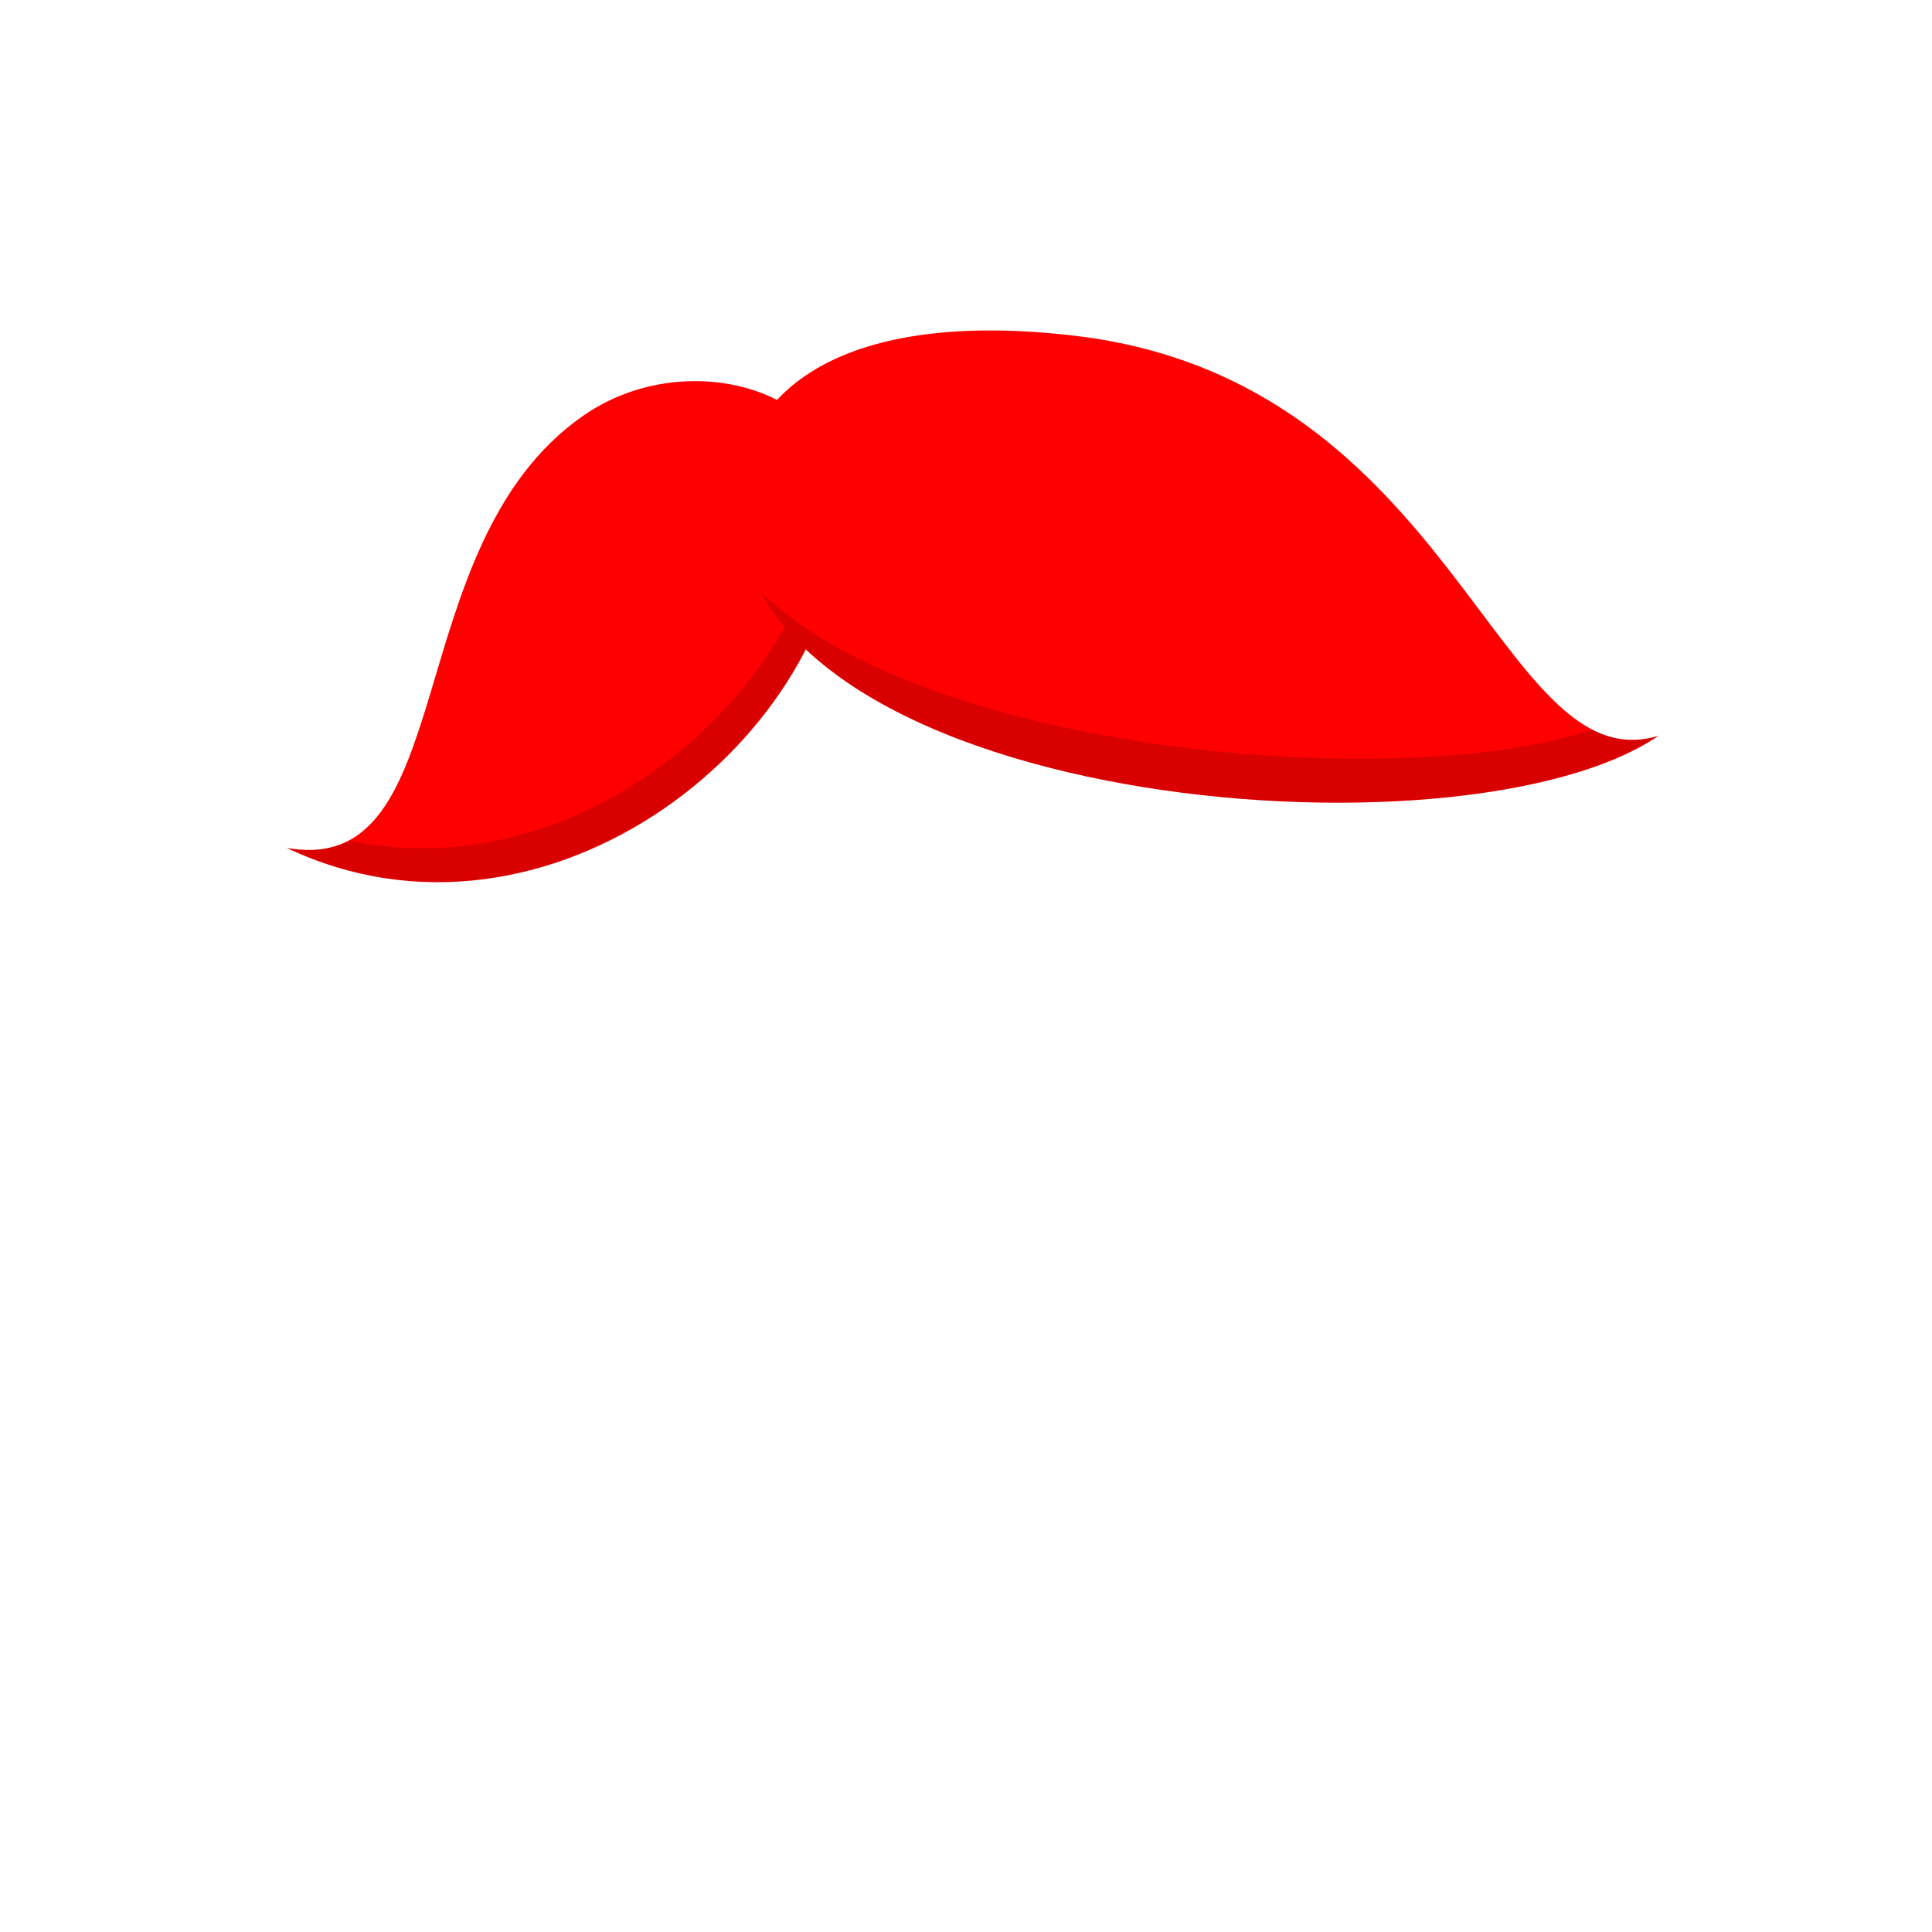 <svg viewBox="0 0 512 512" fill="none" xmlns="http://www.w3.org/2000/svg">
<path d="M76 224.709C145.5 257.708 223.502 194.692 223.502 133.192C223.502 103.192 181.937 91.085 154.5 110.208C105 144.708 122.501 232.966 76 224.709Z" fill="#FF0000"/>
<path fill-rule="evenodd" clip-rule="evenodd" d="M92.506 222.716C155.979 236.426 219.502 179.691 219.502 124.192C219.502 121.651 219.204 119.239 218.642 116.963C221.717 121.525 223.502 126.974 223.502 133.192C223.502 194.692 145.5 257.708 76 224.709C82.7 225.898 88.071 225.084 92.506 222.716Z" fill="black" fill-opacity="0.15"/>
<path d="M439.501 195C387.5 230.5 195.5 214 195.5 133.5C195.5 103.5 223.41 81.682 285 89C386 101 397 207.852 439.501 195Z" fill="#FF0000"/>
<path fill-rule="evenodd" clip-rule="evenodd" d="M201.521 156.855C234.454 216.903 392.986 226.755 439.501 195C433.07 196.945 427.36 196.149 421.951 193.355C372.465 210.163 246.253 200.111 201.521 156.855Z" fill="black" fill-opacity="0.15"/>
</svg>

